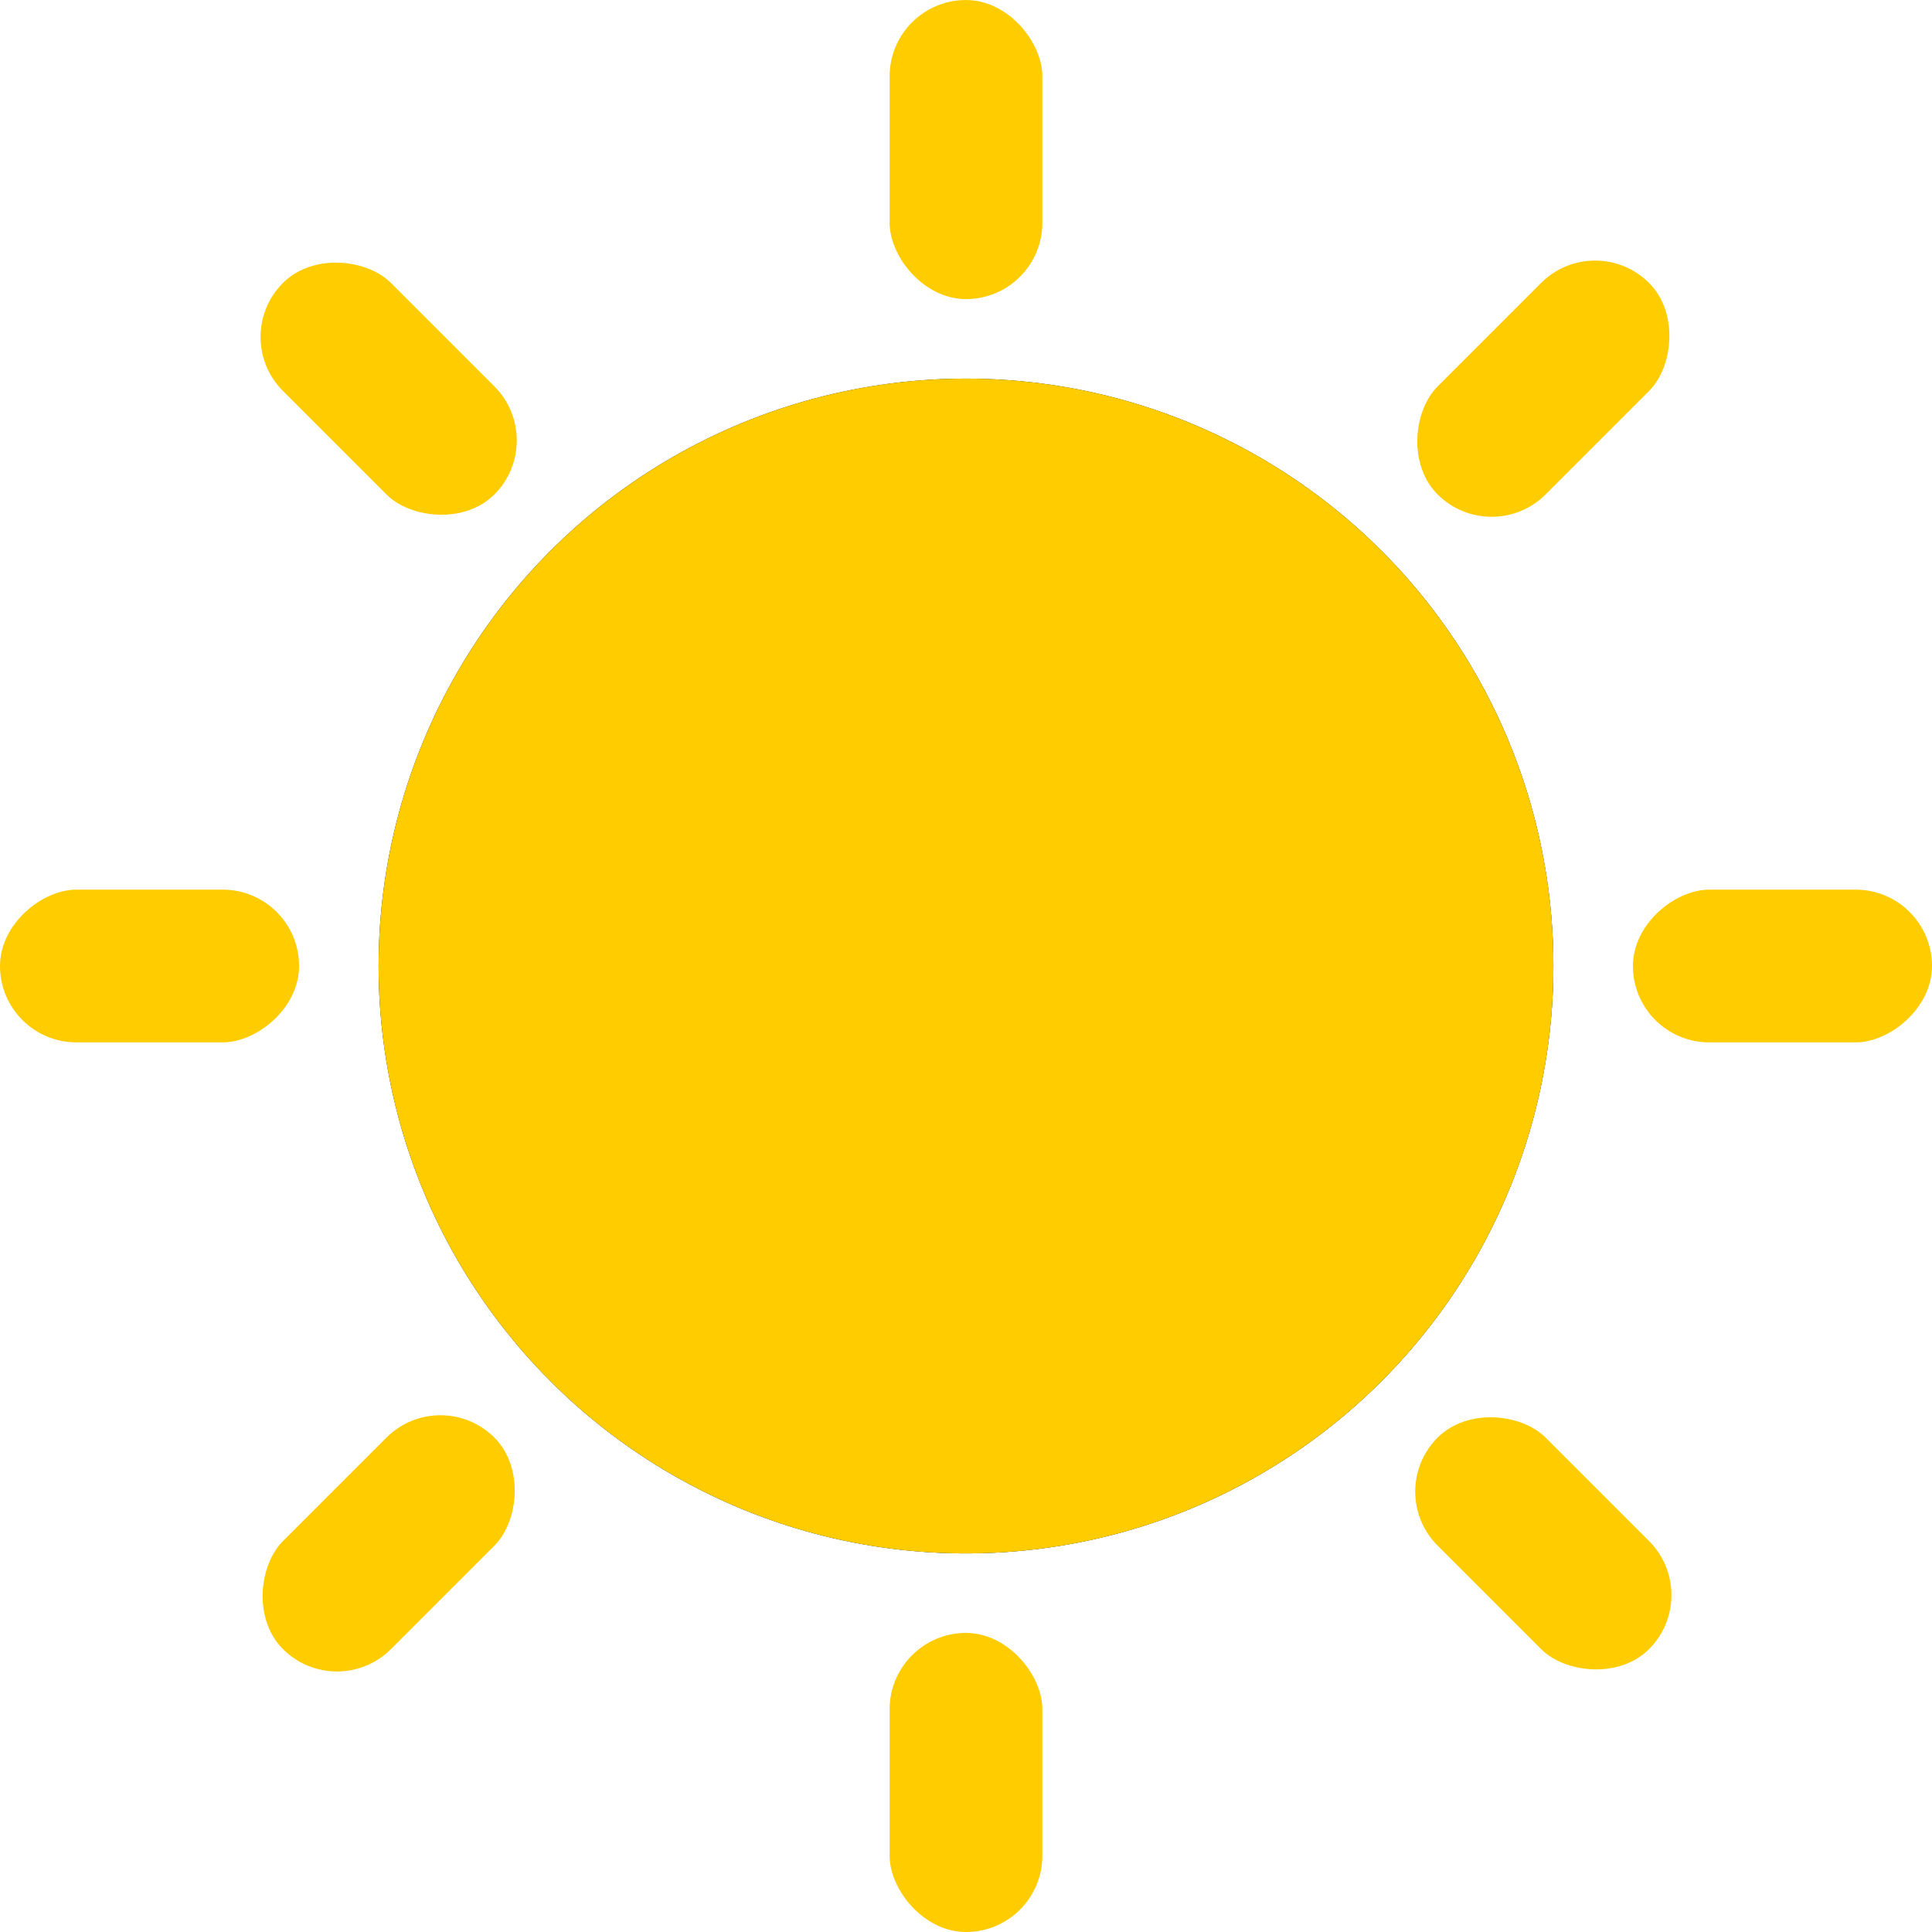 <?xml version="1.0" encoding="UTF-8" standalone="no"?>
<!-- Created with Inkscape (http://www.inkscape.org/) -->

<svg
   xmlns:dc="http://purl.org/dc/elements/1.1/"
   xmlns:cc="http://creativecommons.org/ns#"
   xmlns:rdf="http://www.w3.org/1999/02/22-rdf-syntax-ns#"
   xmlns:svg="http://www.w3.org/2000/svg"
   xmlns="http://www.w3.org/2000/svg"
   xmlns:sodipodi="http://sodipodi.sourceforge.net/DTD/sodipodi-0.dtd"
   xmlns:inkscape="http://www.inkscape.org/namespaces/inkscape"
   width="28.192"
   height="28.192"
   viewBox="0 0 96.969 96.969"
   version="1.1"
   id="svg8"
   inkscape:version="0.92.4 (5da689c313, 2019-01-14)"
   sodipodi:docname="brightness-switch.svg">
  <defs
     id="defs2" />
  <sodipodi:namedview
     id="base"
     pagecolor="#ffffff"
     bordercolor="#666666"
     borderopacity="1.0"
     inkscape:pageopacity="0.0"
     inkscape:pageshadow="2"
     inkscape:zoom="4"
     inkscape:cx="-20.534555"
     inkscape:cy="-11.732368"
     inkscape:document-units="mm"
     inkscape:current-layer="layer1"
     showgrid="false"
     inkscape:window-width="1920"
     inkscape:window-height="1048"
     inkscape:window-x="0"
     inkscape:window-y="0"
     inkscape:window-maximized="1"
     inkscape:snap-global="false"
     fit-margin-top="0"
     fit-margin-left="0"
     fit-margin-right="0"
     fit-margin-bottom="0"
     viewbox-width="160.39"
     scale-x="13"
     units="px"
     showguides="true"
     inkscape:guide-bbox="true"
     inkscape:snap-bbox="true"
     inkscape:bbox-paths="true"
     inkscape:snap-bbox-midpoints="true"
     inkscape:bbox-nodes="true"
     inkscape:snap-bbox-edge-midpoints="true"
     inkscape:object-paths="true"
     inkscape:snap-intersection-paths="true"
     inkscape:object-nodes="true"
     inkscape:snap-smooth-nodes="true"
     inkscape:snap-midpoints="true"
     inkscape:snap-object-midpoints="true"
     inkscape:snap-center="true"
     inkscape:snap-text-baseline="true"
     inkscape:snap-page="true"
     inkscape:snap-grids="true"
     inkscape:snap-to-guides="true" />
  <g
     inkscape:label="Layer 1"
     inkscape:groupmode="layer"
     id="layer1"
     transform="translate(598.721,48.901)">
    <g
       id="moon">
      <circle
         inkscape:label="#path1188-3-27-9"
         style="opacity:1;fill:#1c2422;fill-opacity:1;stroke:none;stroke-width:1.435;stroke-linecap:round;stroke-linejoin:round;stroke-miterlimit:4;stroke-dasharray:none;stroke-dashoffset:0;stroke-opacity:0.991"
         id="dark-side"
         cx="-550.237"
         cy="-0.416"
         r="29.482" />
      <path
         inkscape:connector-curvature="0"
         id="crescent"
         d="m -529.395,-21.269 a 42.261,42.261 0 0 1 -12.373,29.32 42.261,42.261 0 0 1 -29.359,12.334 29.482,29.482 0 0 0 0.042,0.046 29.482,29.482 0 0 0 41.695,-0.002 29.482,29.482 0 0 0 0,-41.693 29.482,29.482 0 0 0 -0.005,-0.005 z"
         style="opacity:1;fill:#6f8a91;fill-opacity:1;stroke:none;stroke-width:1.435;stroke-linecap:round;stroke-linejoin:round;stroke-miterlimit:4;stroke-dasharray:none;stroke-dashoffset:0;stroke-opacity:0.991" />
    </g>
    <g
       id="sun"
       transform="translate(87.228,-2.398)">
      <circle
         inkscape:label="#path1188-3-27-9"
         style="opacity:1;fill:#ffcc00;fill-opacity:1;stroke:none;stroke-width:1.435;stroke-linecap:round;stroke-linejoin:round;stroke-miterlimit:4;stroke-dasharray:none;stroke-dashoffset:0;stroke-opacity:0.991"
         id="sphere"
         cx="-637.464"
         cy="1.982"
         r="29.482" />
      <g
         id="rays">
        <rect
           style="opacity:1;fill:#ffcc00;fill-opacity:1;stroke:none;stroke-width:6.615;stroke-linecap:round;stroke-linejoin:round;stroke-miterlimit:10;stroke-dasharray:none;stroke-dashoffset:0;stroke-opacity:0.991"
           id="ray-N"
           width="7.666"
           height="15.011"
           x="-641.298"
           y="-46.502"
           rx="3.833"
           ry="3.833" />
        <rect
           style="opacity:1;fill:#ffcc00;fill-opacity:1;stroke:none;stroke-width:6.615;stroke-linecap:round;stroke-linejoin:round;stroke-miterlimit:10;stroke-dasharray:none;stroke-dashoffset:0;stroke-opacity:0.991"
           id="ray-S"
           width="7.666"
           height="15.011"
           x="-641.298"
           y="35.456"
           rx="3.833"
           ry="3.833" />
        <rect
           style="opacity:1;fill:#ffcc00;fill-opacity:1;stroke:none;stroke-width:6.615;stroke-linecap:round;stroke-linejoin:round;stroke-miterlimit:10;stroke-dasharray:none;stroke-dashoffset:0;stroke-opacity:0.991"
           id="ray-E"
           width="7.666"
           height="15.011"
           x="-1.851"
           y="588.98"
           rx="3.833"
           ry="3.833"
           transform="rotate(90)" />
        <rect
           style="opacity:1;fill:#ffcc00;fill-opacity:1;stroke:none;stroke-width:6.615;stroke-linecap:round;stroke-linejoin:round;stroke-miterlimit:10;stroke-dasharray:none;stroke-dashoffset:0;stroke-opacity:0.991"
           id="ray-W"
           width="7.666"
           height="15.011"
           x="-1.851"
           y="670.938"
           rx="3.833"
           ry="3.833"
           transform="rotate(90)" />
        <rect
           style="opacity:1;fill:#ffcc00;fill-opacity:1;stroke:none;stroke-width:6.615;stroke-linecap:round;stroke-linejoin:round;stroke-miterlimit:10;stroke-dasharray:none;stroke-dashoffset:0;stroke-opacity:0.991"
           id="ray-SE"
           width="7.666"
           height="15.011"
           x="448.324"
           y="400.869"
           rx="3.833"
           ry="3.833"
           transform="rotate(135)" />
        <rect
           style="opacity:1;fill:#ffcc00;fill-opacity:1;stroke:none;stroke-width:6.615;stroke-linecap:round;stroke-linejoin:round;stroke-miterlimit:10;stroke-dasharray:none;stroke-dashoffset:0;stroke-opacity:0.991"
           id="ray-NW"
           width="7.666"
           height="15.011"
           x="448.324"
           y="482.827"
           rx="3.833"
           ry="3.833"
           transform="rotate(135)" />
        <rect
           style="opacity:1;fill:#ffcc00;fill-opacity:1;stroke:none;stroke-width:6.615;stroke-linecap:round;stroke-linejoin:round;stroke-miterlimit:10;stroke-dasharray:none;stroke-dashoffset:0;stroke-opacity:0.991"
           id="ray-SW"
           width="7.666"
           height="15.011"
           x="445.52"
           y="-500.642"
           rx="3.833"
           ry="3.833"
           transform="rotate(-135)" />
        <rect
           style="opacity:1;fill:#ffcc00;fill-opacity:1;stroke:none;stroke-width:6.615;stroke-linecap:round;stroke-linejoin:round;stroke-miterlimit:10;stroke-dasharray:none;stroke-dashoffset:0;stroke-opacity:0.991"
           id="ray-NE"
           width="7.666"
           height="15.011"
           x="445.52"
           y="-418.683"
           rx="3.833"
           ry="3.833"
           transform="rotate(-135)" />
      </g>
    </g>
  </g>
</svg>
